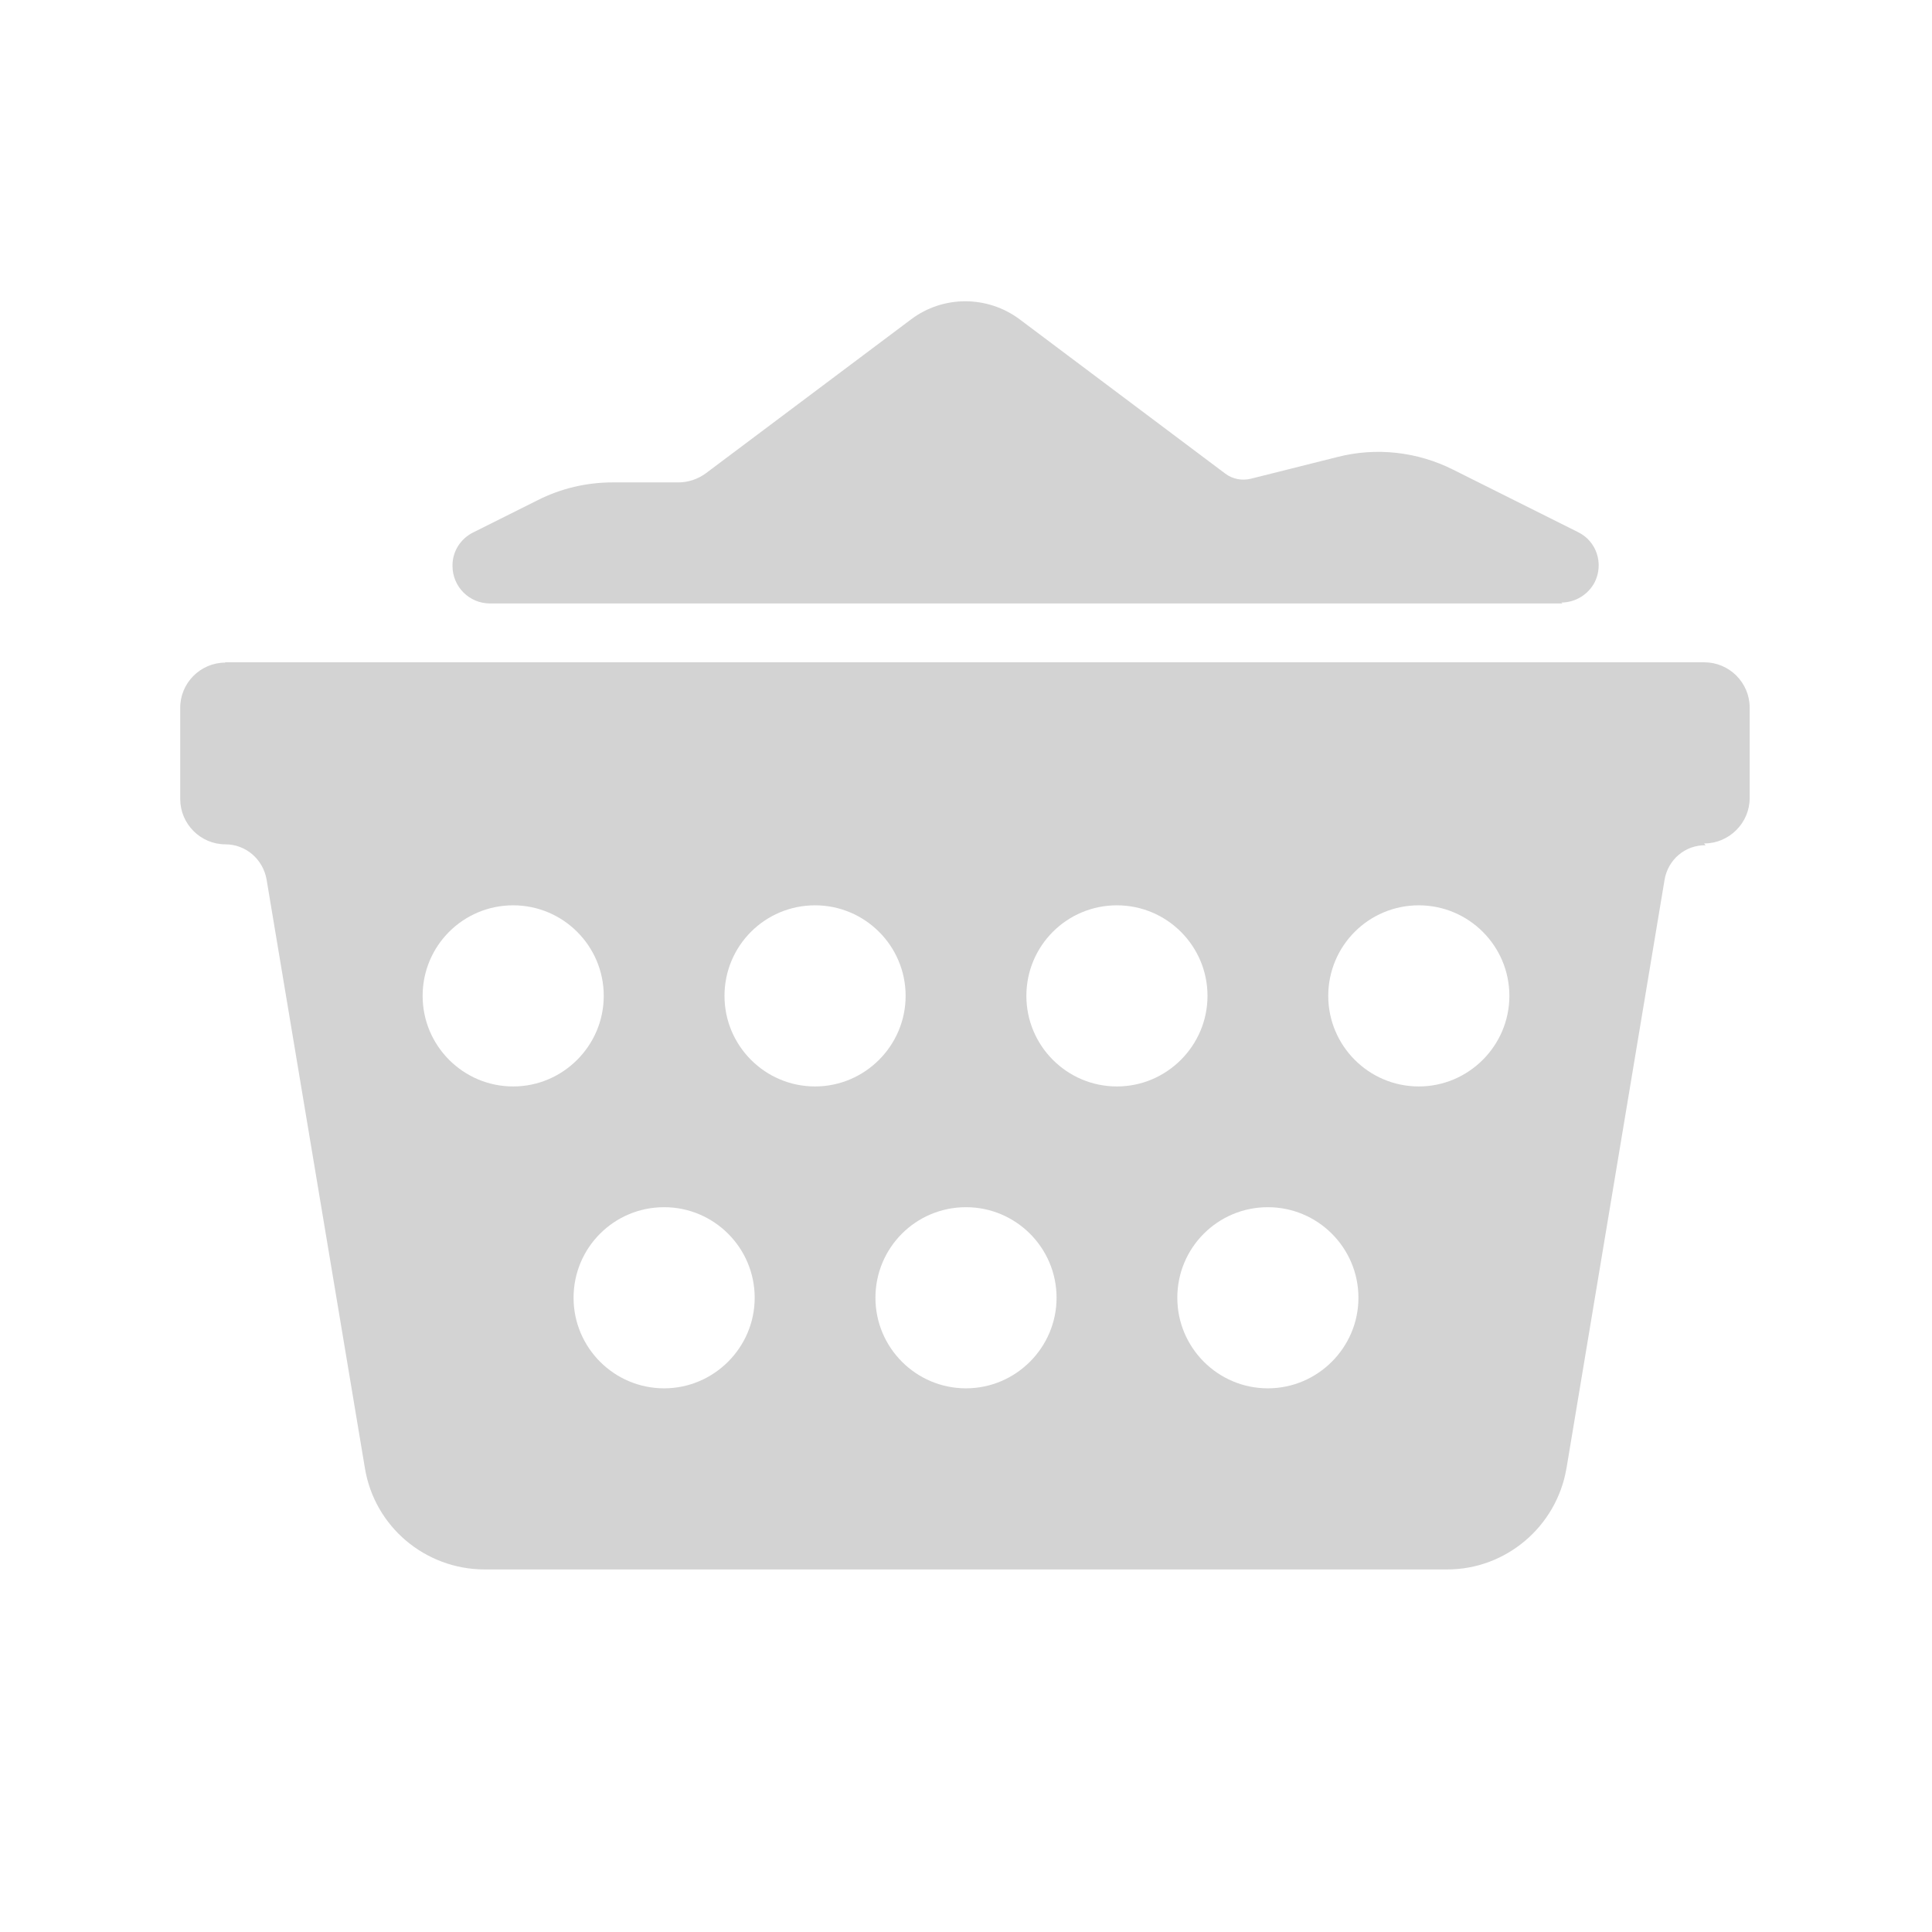 <svg xmlns="http://www.w3.org/2000/svg" viewBox="0 0 64 64">
  <path fill-rule="evenodd" d="M56.5 28v0c-.68-.01-1.25.48-1.36 1.15l-3.25 19.5h-.001c-.33 1.92-2 3.34-3.95 3.34h-31.9v0c-1.96-.01-3.63-1.42-3.95-3.35L8.83 29.13H8.83c-.12-.67-.69-1.16-1.36-1.16v0c-.83 0-1.5-.68-1.5-1.5v-3.01 0c-.01-.83.67-1.51 1.49-1.51 0-.01 0-.01 0-.01h49v0c.82 0 1.5.67 1.5 1.5v3 0c0 .82-.68 1.5-1.5 1.5 -.01 0-.01 0-.01 0ZM17 29.99v0c-1.66 0-3 1.34-3 3 0 1.65 1.34 3 3 3 1.65 0 3-1.35 3-3v0c0-1.66-1.35-3-3-3Zm5 10v0c-1.66 0-3 1.34-3 3 0 1.65 1.34 3 3 3 1.65 0 3-1.35 3-3v0c0-1.66-1.35-3-3-3Zm5-10v0c-1.66 0-3 1.34-3 3 0 1.65 1.34 3 3 3 1.65 0 3-1.35 3-3v0c0-1.66-1.35-3-3-3Zm5 10v0c-1.66 0-3 1.34-3 3 0 1.65 1.34 3 3 3 1.65 0 3-1.35 3-3v0c0-1.66-1.35-3-3-3Zm5-10v0c-1.66 0-3 1.34-3 3 0 1.65 1.34 3 3 3 1.65 0 3-1.35 3-3v0c0-1.66-1.35-3-3-3Zm5 10v0c-1.66 0-3 1.34-3 3 0 1.65 1.34 3 3 3 1.65 0 3-1.35 3-3v0c0-1.66-1.35-3-3-3Zm5-10v0c-1.66 0-3 1.34-3 3 0 1.65 1.34 3 3 3 1.65 0 3-1.35 3-3v0c0-1.66-1.35-3-3-3Zm4.76-10H16.23v0c-.69 0-1.24-.56-1.24-1.24 -.01-.47.26-.9.68-1.11l2.14-1.07v0c.77-.39 1.62-.59 2.49-.59h2.18 0c.32 0 .64-.11.9-.3l6.8-5.1v0c1.06-.8 2.53-.8 3.6 0l6.81 5.11v0c.24.18.55.24.84.17l2.87-.72v0c1.28-.33 2.65-.18 3.84.42l4.14 2.07v0c.61.3.85 1.04.55 1.65 -.21.41-.64.68-1.11.68Z" fill="#D3D3D3"/>
</svg>